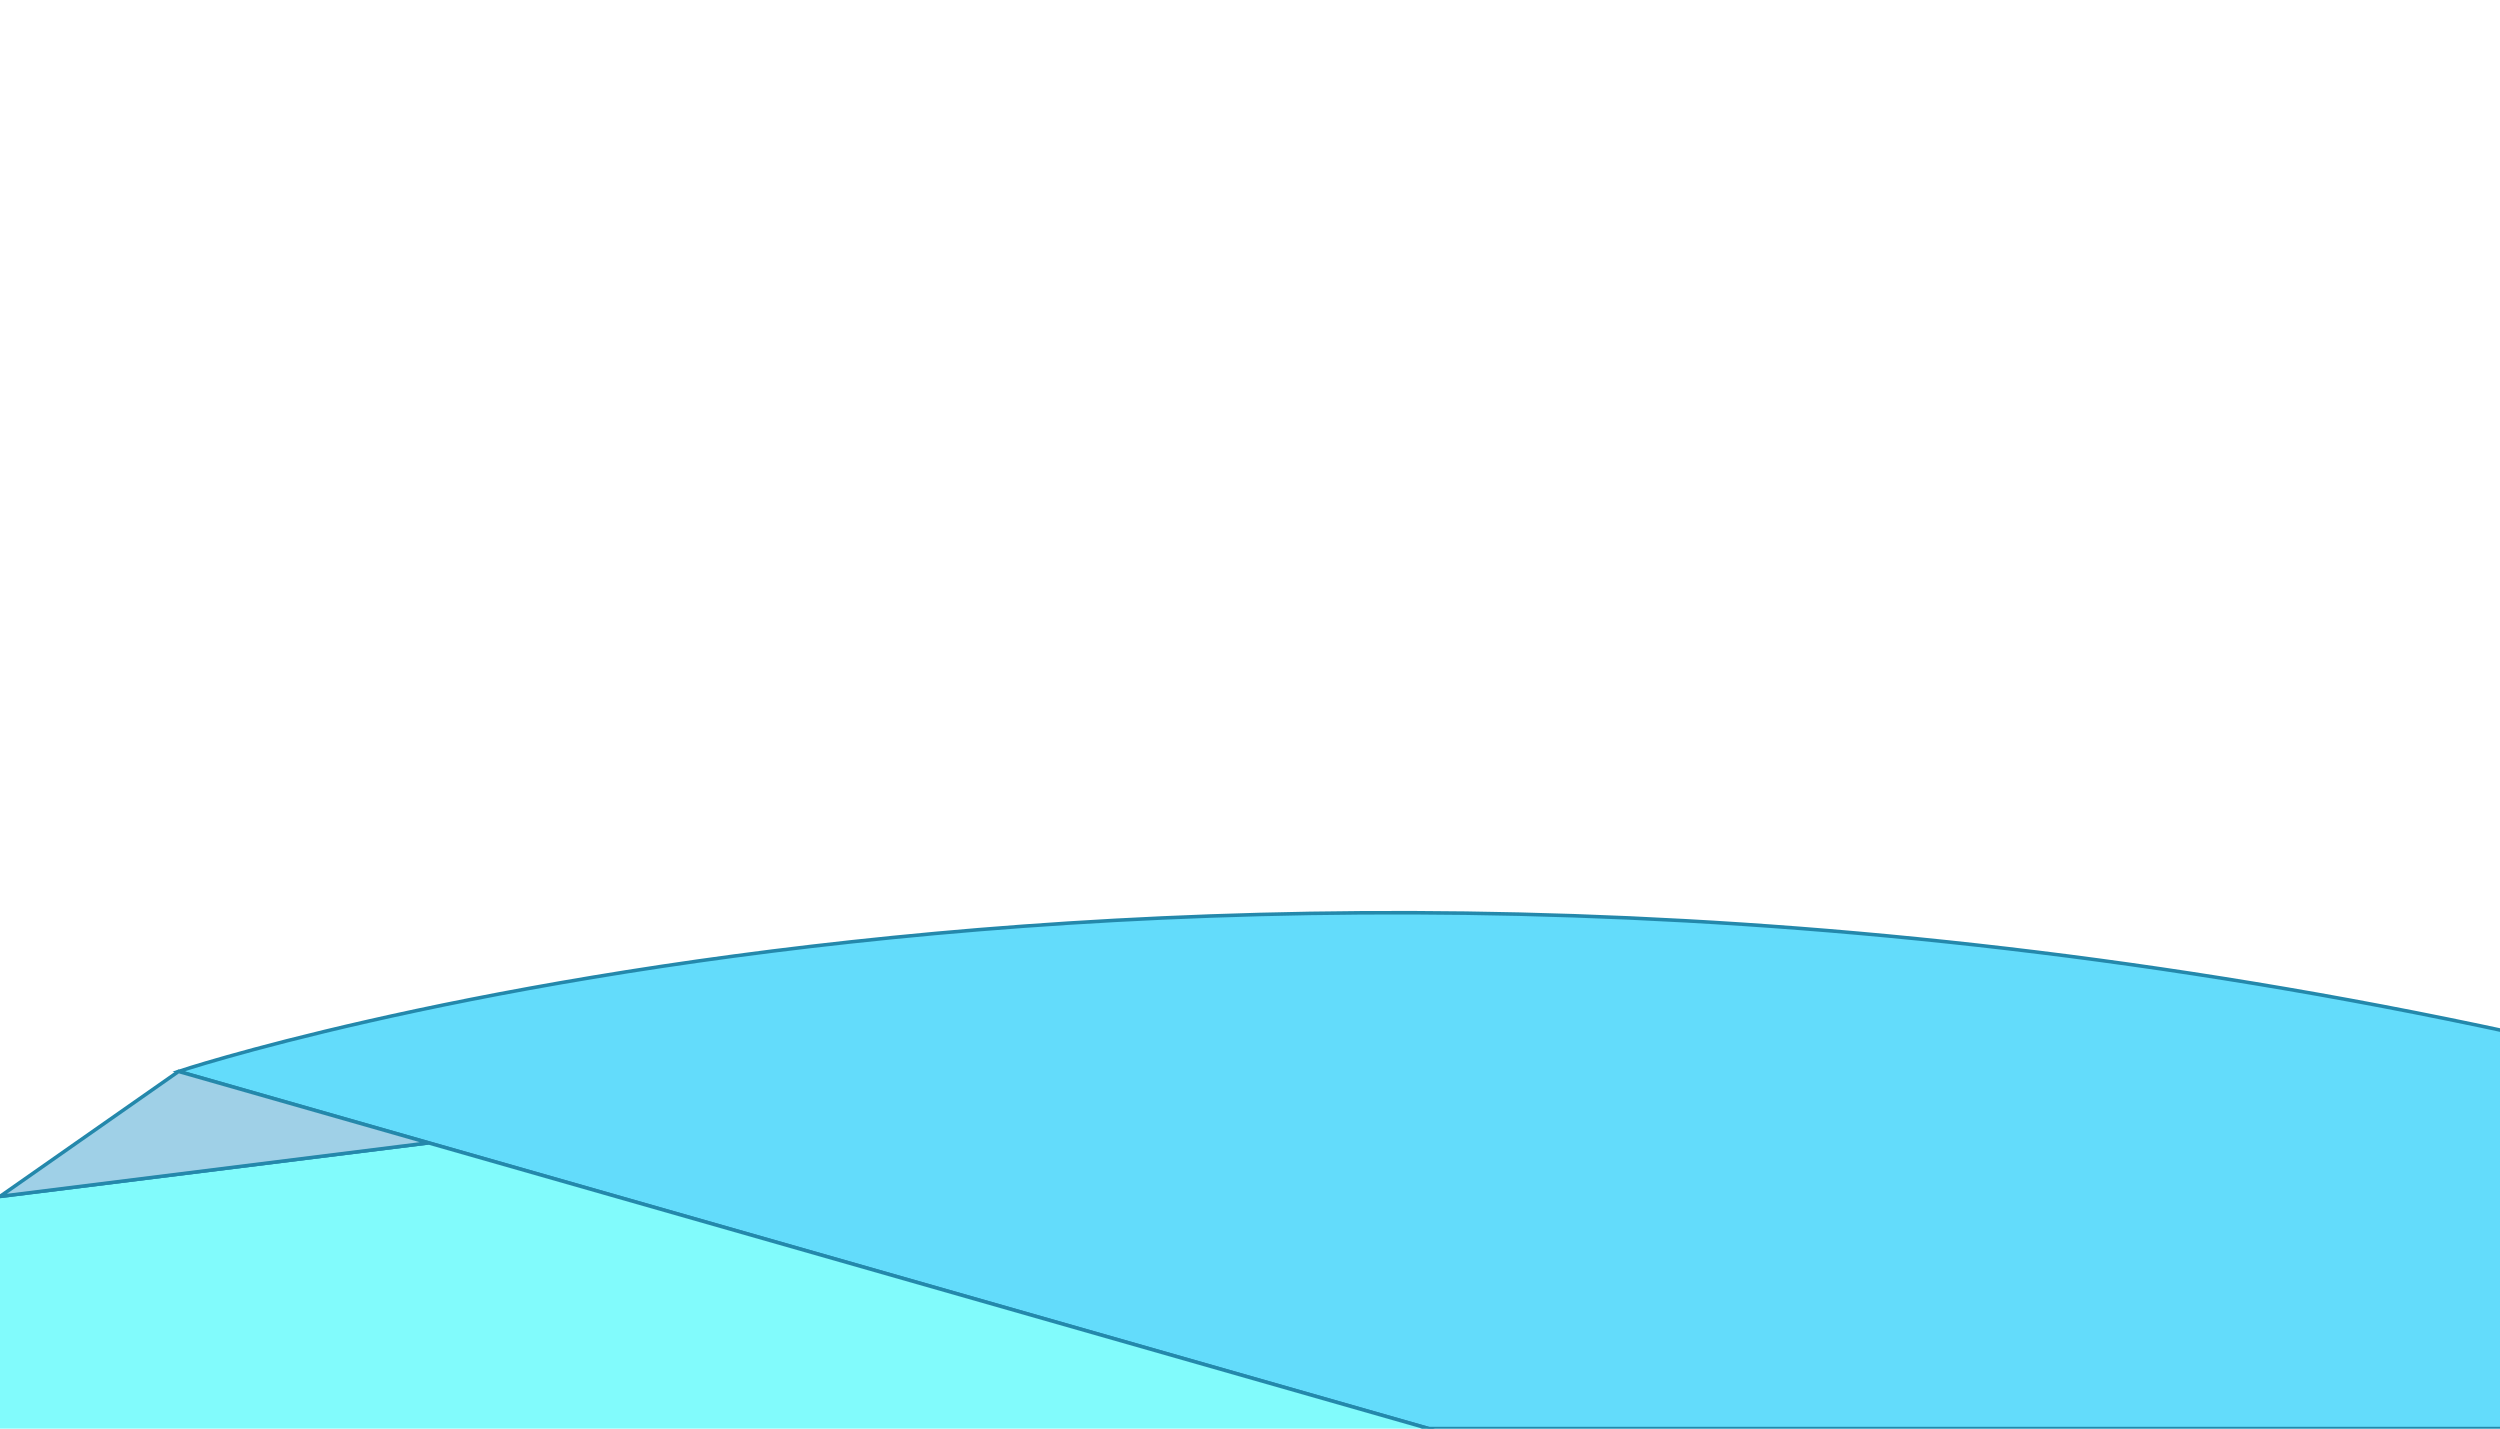 <svg xmlns="http://www.w3.org/2000/svg" height="400" viewBox="0 0 700 400" preserveAspectRatio="xMinYMin meet">
    //floor
    <g>
    //blue
        <path d="M 50 300
                c 0 0, 300 -100, 700 0
                c 0 0, 0 0, 0 100
                c 0 0, 0 0, -350 0
                z
                " stroke="#2488AB" fill="#63DCFB" />
    //light-blue
        <path d="M 0 335
                c 0 0, 0 0, 120 -15
                c  0 0, 0 0, 350 100
                c 0 0, 0 0, -500 0
                " stroke="#2488AB" fill="#81FBFC" />
    //light-grey
        <path d="M 50 300
                c 0 0, 0 0, 70 20
                c 0 0, 0 0, -120 15
                z
                " stroke="#2488AB" fill="#9FD0E7" />
    </g>
</svg>